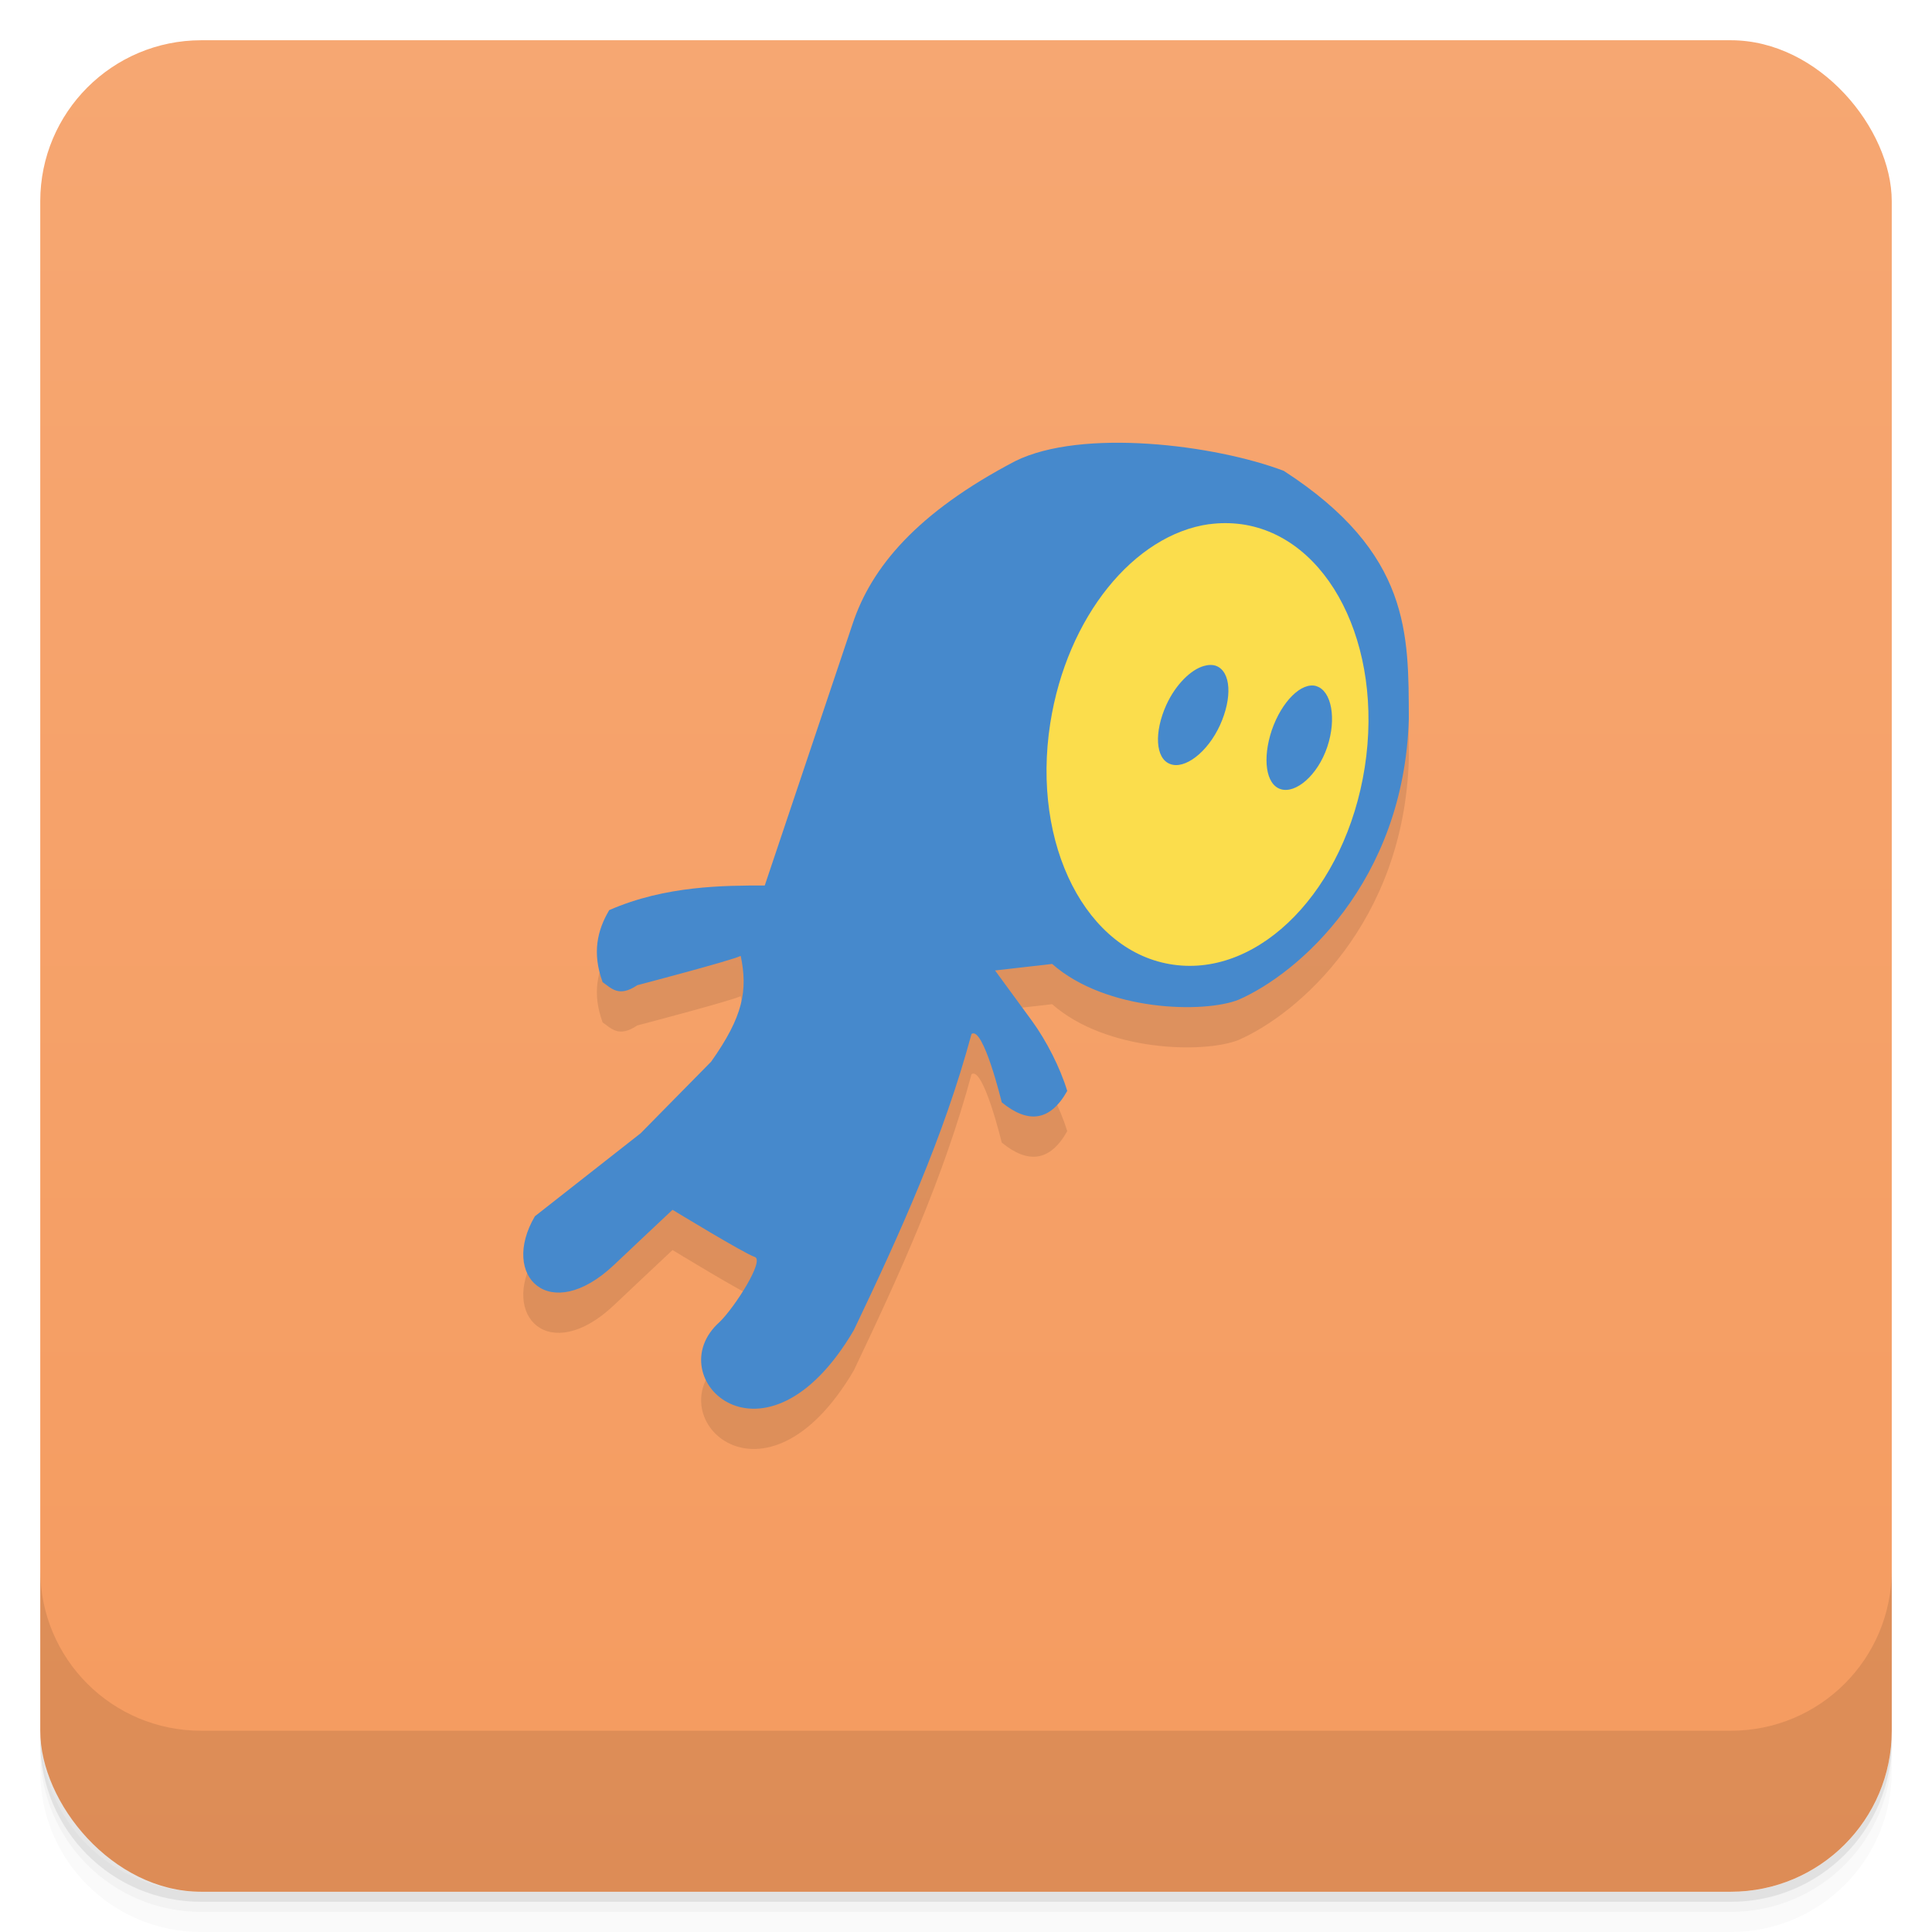 <svg version="1.1" viewBox="0 0 48 48" xmlns="http://www.w3.org/2000/svg">
 <defs>
  <linearGradient id="bg" x2="0" y1="1" y2="47" gradientUnits="userSpaceOnUse">
   <stop style="stop-color:#f6a772" offset="0"/>
   <stop style="stop-color:#f59b5f" offset="1"/>
  </linearGradient>
 </defs>
 <path d="m1 43v0.25c0 2.216 1.784 4 4 4h38c2.216 0 4-1.784 4-4v-0.25c0 2.216-1.784 4-4 4h-38c-2.216 0-4-1.784-4-4zm0 0.5v0.5c0 2.216 1.784 4 4 4h38c2.216 0 4-1.784 4-4v-0.5c0 2.216-1.784 4-4 4h-38c-2.216 0-4-1.784-4-4z" style="opacity:.02"/>
 <path d="m1 43.25v0.25c0 2.216 1.784 4 4 4h38c2.216 0 4-1.784 4-4v-0.25c0 2.216-1.784 4-4 4h-38c-2.216 0-4-1.784-4-4z" style="opacity:.05"/>
 <path d="m1 43v0.25c0 2.216 1.784 4 4 4h38c2.216 0 4-1.784 4-4v-0.25c0 2.216-1.784 4-4 4h-38c-2.216 0-4-1.784-4-4z" style="opacity:.1"/>
 <rect x="1" y="1" width="46" height="46" rx="4" style="fill:url(#bg)"/>
 <path d="m1 39v4c0 2.216 1.784 4 4 4h38c2.216 0 4-1.784 4-4v-4c0 2.216-1.784 4-4 4h-38c-2.216 0-4-1.784-4-4z" style="opacity:.1"/>
 <path d="m14.969 25.391c-0.26-0.713-0.131-1.278 0.167-1.779 1.401-0.612 2.864-0.612 3.864-0.612l2.184-6.504c0.464-1.395 1.585-2.755 4.04-4.04 1.652-0.819 4.957-0.409 6.672 0.243 3.164 2.047 3.096 4.069 3.106 6.156-0.12 4.073-2.757 6.343-4.233 6.984-0.855 0.339-3.284 0.294-4.629-0.89l-1.418 0.162 0.918 1.254c0.36 0.496 0.698 1.158 0.875 1.739-0.427 0.763-0.979 0.814-1.627 0.283 0 0-0.459-1.901-0.751-1.699-0.694 2.572-1.772 4.943-2.924 7.36-2.21 3.76-4.878 1.172-3.336-0.202 0.375-0.364 1.126-1.537 0.875-1.617-0.255-0.082-2.043-1.172-2.043-1.172s-1.293 1.214-1.46 1.375c-1.589 1.496-2.835 0.278-1.96-1.214l2.627-2.062 1.752-1.779c0.798-1.127 0.913-1.769 0.735-2.628-0.255 0.122-2.57 0.728-2.57 0.728-0.464 0.313-0.646 0.071-0.87-0.082" style="opacity:.1"/>
 <path d="m14.969 24.391c-0.26-0.713-0.131-1.278 0.167-1.779 1.394-0.612 2.864-0.612 3.864-0.612l2.184-6.504c0.464-1.395 1.585-2.755 4.04-4.04 1.652-0.819 4.957-0.409 6.672 0.243 3.164 2.047 3.096 4.069 3.106 6.156-0.12 4.073-2.757 6.343-4.233 6.984-0.855 0.339-3.284 0.294-4.629-0.89l-1.418 0.162 0.918 1.254c0.36 0.496 0.698 1.158 0.875 1.739-0.427 0.763-0.979 0.814-1.627 0.283 0 0-0.459-1.901-0.751-1.699-0.694 2.572-1.772 4.943-2.924 7.36-2.21 3.76-4.878 1.172-3.336-0.202 0.375-0.364 1.126-1.537 0.875-1.617-0.255-0.082-2.043-1.172-2.043-1.172s-1.293 1.214-1.46 1.375c-1.589 1.496-2.835 0.278-1.96-1.214l2.627-2.062 1.752-1.779c0.798-1.127 0.913-1.769 0.735-2.628-0.255 0.122-2.57 0.728-2.57 0.728-0.464 0.313-0.646 0.071-0.87-0.082" style="fill:#4689cc"/>
 <path d="m30.044 13.022c-1.866 0.261-3.535 2.296-3.951 4.949-0.472 3.031 0.905 5.698 3.063 5.997 2.16 0.305 4.277-1.876 4.751-4.906 0.472-3.031-0.899-5.735-3.063-6.038-0.271-0.036-0.533-0.036-0.8 0m-0.134 3.522c0.105-0.031 0.222-0.036 0.311 0 0.361 0.146 0.399 0.786 0.09 1.469-0.311 0.681-0.882 1.111-1.243 0.965-0.361-0.137-0.399-0.786-0.09-1.469 0.233-0.508 0.611-0.875 0.932-0.965m2.798 0.503c0.372 0.115 0.504 0.803 0.267 1.51-0.239 0.707-0.783 1.164-1.155 1.048-0.372-0.115-0.46-0.759-0.222-1.469 0.244-0.707 0.739-1.205 1.11-1.091" style="fill:#fbdd4c"/>
</svg>
